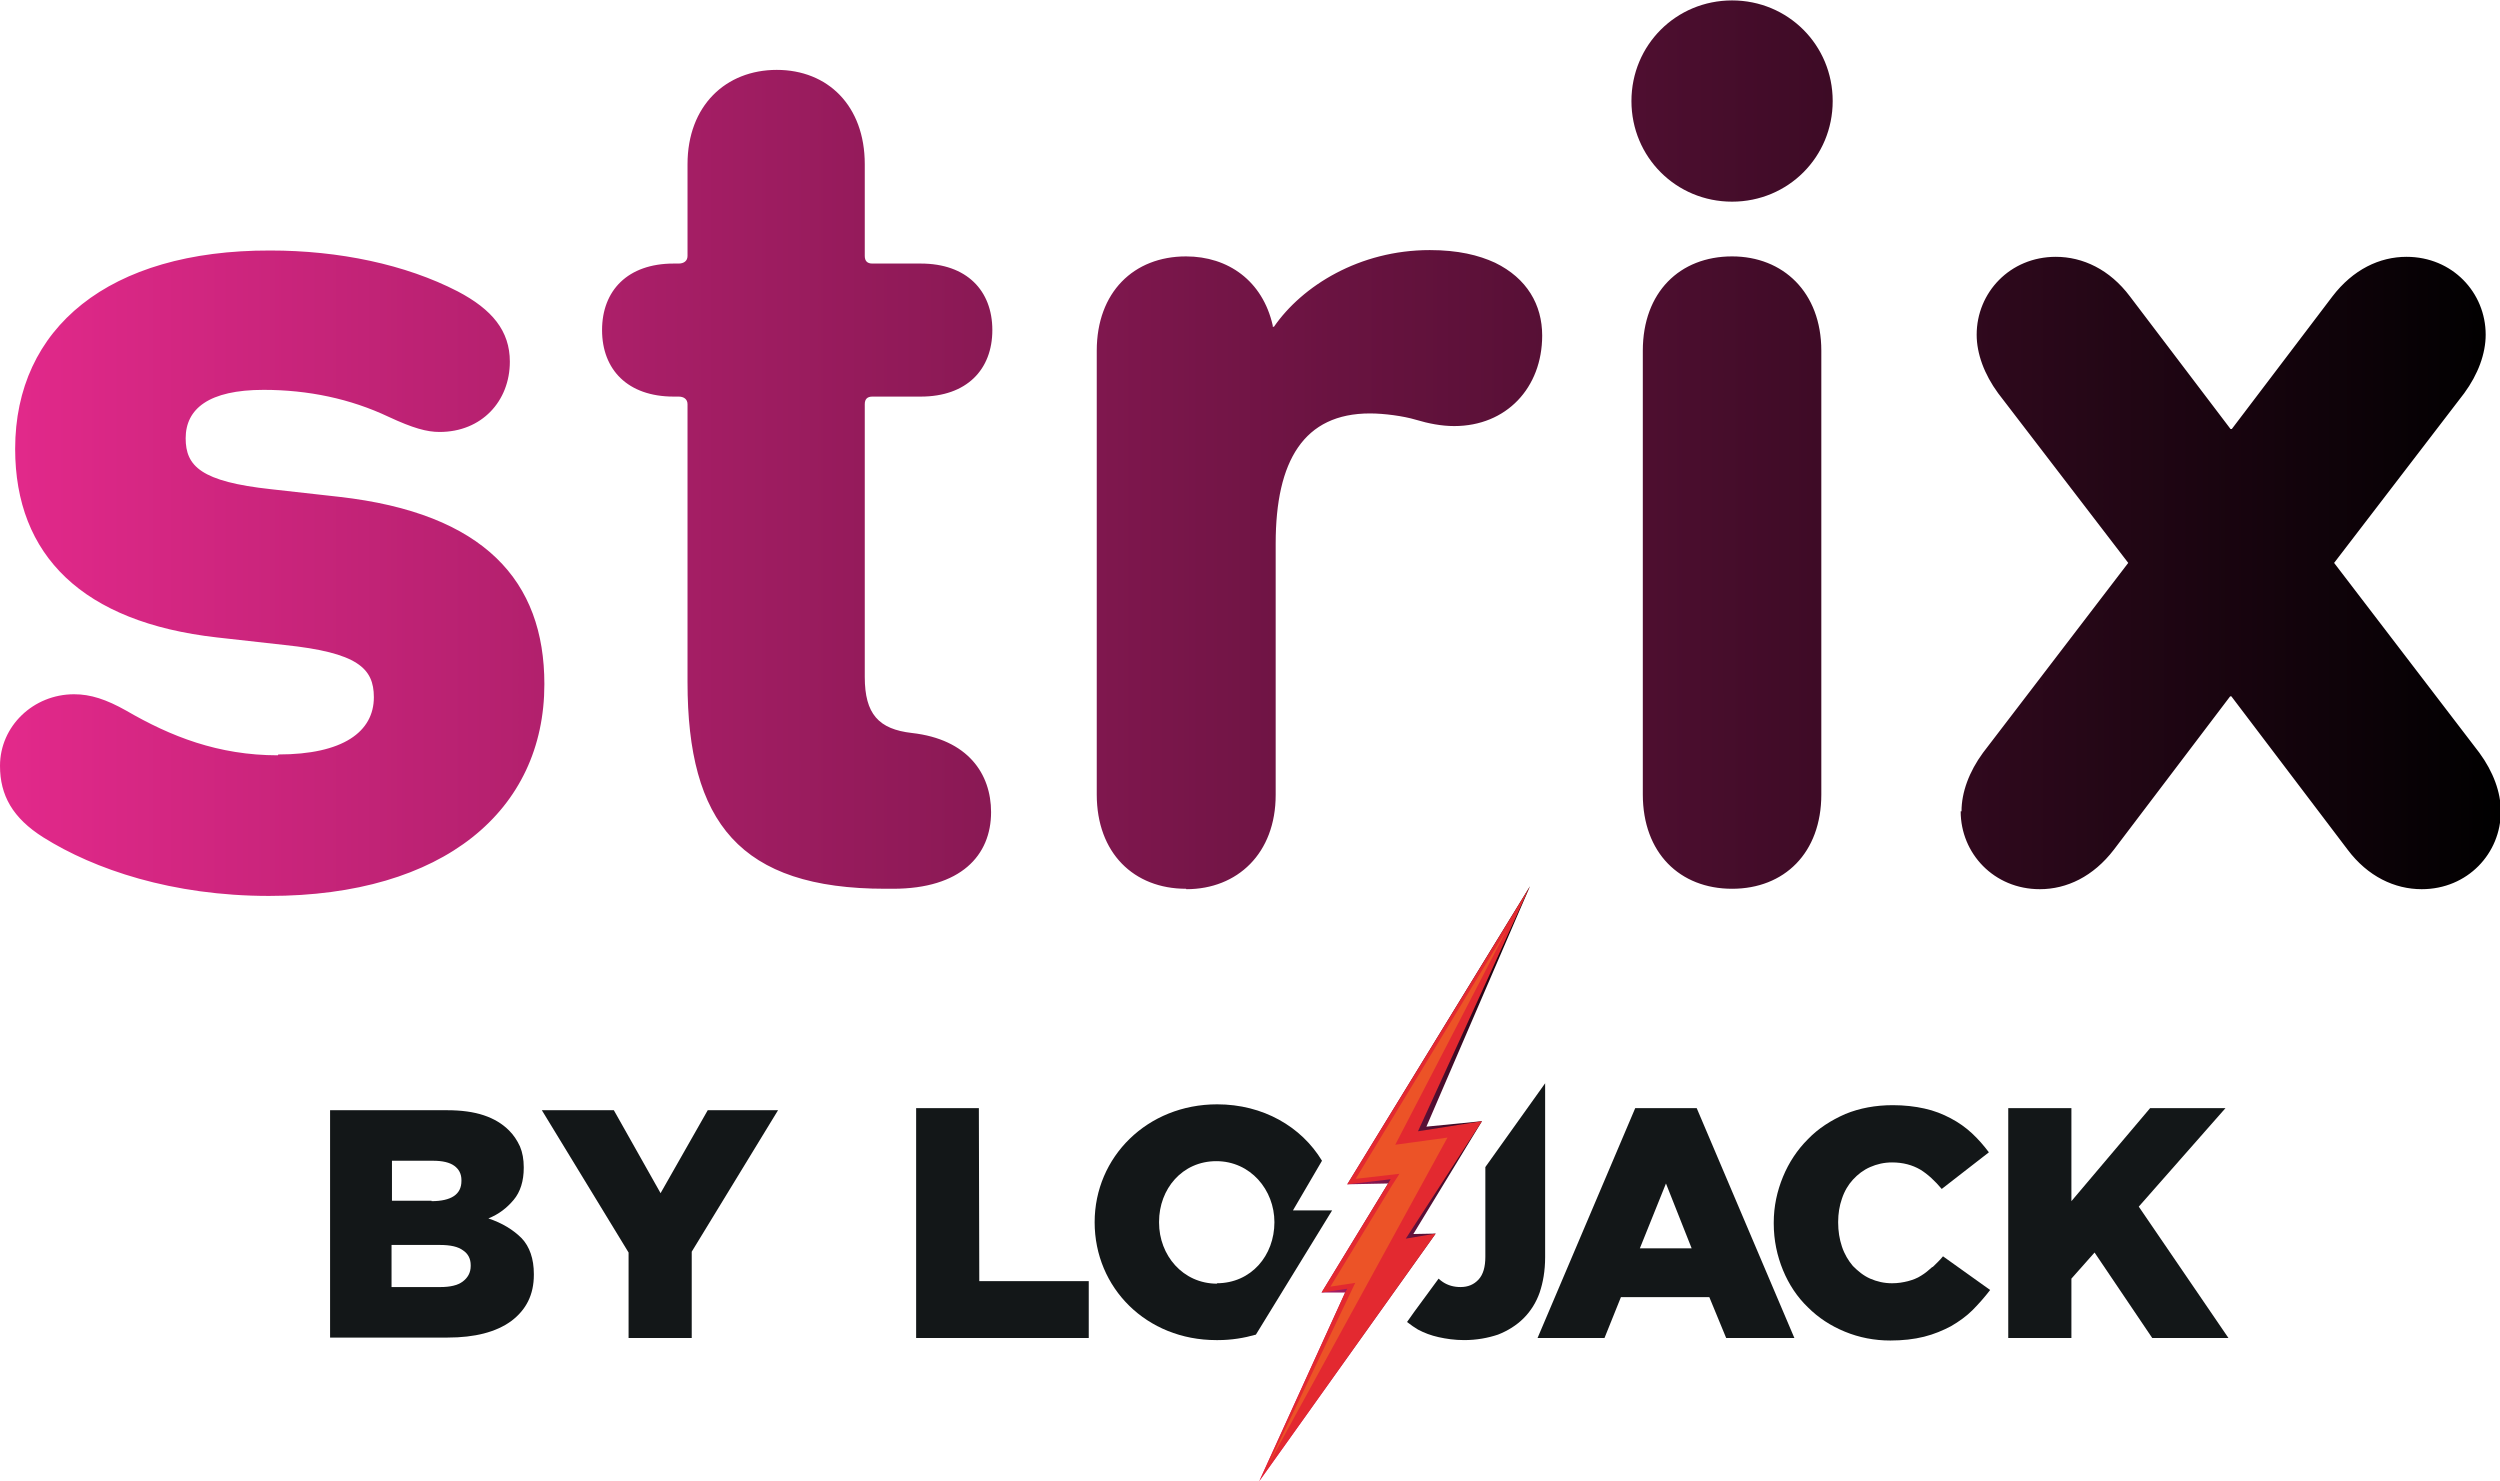 <?xml version="1.0" encoding="UTF-8"?><svg id="Capa_2" xmlns="http://www.w3.org/2000/svg" xmlns:xlink="http://www.w3.org/1999/xlink" viewBox="0 0 59.38 35.18"><defs><style>.cls-1{fill:#ec5327;}.cls-1,.cls-2,.cls-3,.cls-4,.cls-5{stroke-width:0px;}.cls-2{fill:#e32930;}.cls-3{fill:url(#Degradado_sin_nombre_5-2);}.cls-4{fill:#131718;}.cls-5{fill:url(#Degradado_sin_nombre_5);}</style><linearGradient id="Degradado_sin_nombre_5" x1="0" y1="10.63" x2="59.38" y2="10.63" gradientUnits="userSpaceOnUse"><stop offset="0" stop-color="#e3298b"/><stop offset="1" stop-color="#000"/></linearGradient><linearGradient id="Degradado_sin_nombre_5-2" x1="29.91" y1="28.12" x2="36.34" y2="28.12" xlink:href="#Degradado_sin_nombre_5"/></defs><g id="Home"><path class="cls-5" d="M41.14,6.09c-1.24,0-2.12.85-2.12,2.24v10.54c0,1.39.88,2.24,2.12,2.24s2.12-.85,2.12-2.24v-10.54c0-1.39-.91-2.24-2.12-2.24h0ZM41.14,4.79c1.33,0,2.39-1.06,2.39-2.39s-1.06-2.39-2.39-2.39-2.39,1.06-2.39,2.39,1.06,2.39,2.39,2.39h0ZM46.57,19.27c0,1,.79,1.85,1.88,1.85.64,0,1.27-.3,1.76-.94l2.76-3.64h.03l2.76,3.64c.48.64,1.12.94,1.76.94,1.09,0,1.88-.85,1.88-1.85,0-.45-.18-.94-.51-1.39l-3.45-4.51,3.09-4.03c.33-.45.51-.94.51-1.39,0-1-.79-1.85-1.88-1.85-.64,0-1.27.3-1.76.94l-2.39,3.15h-.03l-2.39-3.15c-.48-.64-1.12-.94-1.76-.94-1.09,0-1.88.85-1.88,1.85,0,.45.18.94.51,1.39l3.09,4.03-3.45,4.51c-.33.45-.51.94-.51,1.39h0ZM28.18,21.12c1.21,0,2.12-.85,2.12-2.24v-5.97c0-1.97.67-3.09,2.24-3.09.33,0,.79.06,1.09.15.3.09.61.15.91.15,1.24,0,2.09-.91,2.09-2.15,0-.73-.36-1.36-1.12-1.73-.39-.18-.88-.3-1.55-.3-1.67,0-3.03.85-3.7,1.82h-.03v-.03c-.24-1.06-1.06-1.64-2.06-1.64-1.24,0-2.12.85-2.12,2.24v10.54c0,1.39.88,2.24,2.12,2.24h0ZM16,9.42h.12c.12,0,.21.06.21.18v6.6c0,3.33,1.24,4.91,4.7,4.91h.18c1.61,0,2.33-.79,2.33-1.82,0-.91-.55-1.73-1.88-1.88-.79-.09-1.12-.45-1.12-1.33v-6.48c0-.12.06-.18.18-.18h1.15c1.09,0,1.7-.64,1.7-1.58s-.61-1.58-1.7-1.58h-1.15c-.12,0-.18-.06-.18-.18v-2.18c0-1.39-.88-2.24-2.09-2.24s-2.12.85-2.12,2.24v2.18c0,.12-.09.18-.21.18h-.12c-1.09,0-1.7.64-1.7,1.58s.61,1.58,1.7,1.58h0ZM6.6,17.94c-1.42,0-2.55-.45-3.6-1.06-.48-.27-.85-.39-1.24-.39-.97,0-1.76.76-1.76,1.7,0,.7.3,1.24,1.03,1.7,1.21.76,3.06,1.39,5.36,1.39,4.15,0,6.54-2.03,6.54-5.03,0-2.45-1.42-4.06-4.88-4.45l-1.61-.18c-1.67-.18-2.03-.55-2.03-1.21,0-.7.55-1.15,1.85-1.15,1.06,0,2.06.21,2.97.64.58.27.91.36,1.21.36,1,0,1.67-.73,1.67-1.67,0-.73-.42-1.24-1.24-1.67-1.24-.64-2.82-.97-4.45-.97C2.58,5.94.36,7.79.36,10.66c0,2.54,1.61,4.12,4.79,4.48l1.61.18c1.73.18,2.12.55,2.12,1.24,0,.82-.73,1.36-2.27,1.36h0Z"/><polygon class="cls-4" points="21.76 26.32 23.25 26.32 23.26 30.43 25.86 30.43 25.86 31.78 21.76 31.78 21.76 26.32"/><path class="cls-4" d="M38.84,26.32l-2.32,5.46h1.59l.39-.97h2.1l.4.97h1.62l-2.32-5.46h-1.46ZM38.95,29.65l.62-1.54.61,1.54h-1.22Z"/><polygon class="cls-4" points="50.8 28.66 52.86 26.32 51.07 26.32 49.2 28.53 49.2 26.32 47.7 26.32 47.7 31.78 49.2 31.78 49.2 30.37 49.75 29.75 51.12 31.78 52.93 31.78 50.8 28.66"/><path class="cls-4" d="M45.9,30.09c-.09.08-.17.15-.27.21-.09.06-.2.1-.31.13-.12.03-.24.05-.38.05-.19,0-.36-.04-.52-.11-.16-.07-.29-.18-.41-.3-.11-.13-.2-.28-.26-.46-.06-.18-.09-.37-.09-.57v-.02c0-.19.03-.38.09-.55.06-.18.15-.33.26-.45.12-.13.25-.23.41-.3.16-.07.33-.11.52-.11.26,0,.48.06.67.17.18.11.35.27.51.46l1.12-.87c-.12-.16-.25-.31-.4-.45-.15-.14-.32-.26-.51-.36-.19-.1-.39-.18-.62-.23-.22-.05-.48-.08-.75-.08-.41,0-.79.07-1.13.21-.34.15-.64.34-.89.6-.25.25-.45.55-.59.89-.14.34-.22.7-.22,1.09v.02c0,.4.08.77.22,1.11.14.34.34.64.59.88.25.25.54.44.88.58.34.14.7.21,1.08.21.29,0,.56-.03.8-.09.24-.06.45-.15.64-.25.19-.11.37-.24.51-.38s.29-.31.42-.48l-1.12-.8c-.08.1-.17.18-.25.26h0Z"/><polygon class="cls-3" points="33.88 26.76 36.34 21.05 32 28.13 32.97 28.11 31.39 30.7 31.95 30.7 29.91 35.18 34.1 29.3 33.57 29.31 35.2 26.63 33.88 26.76"/><polygon class="cls-2" points="36.34 21.05 32 28.13 33.03 28.01 32.97 28.11 31.39 30.7 32 30.61 31.95 30.7 29.91 35.18 34.1 29.3 33.39 29.42 35.2 26.63 33.68 26.87 36.34 21.05"/><polygon class="cls-1" points="33.24 27.88 33.06 28.16 31.6 30.56 32.19 30.47 30.12 34.8 34.38 27.02 33.14 27.19 35.8 22.06 32.2 28 33.24 27.88"/><path class="cls-4" d="M35.28,29.85c0,.24-.05.42-.16.54-.11.12-.25.18-.43.18-.16,0-.3-.04-.42-.12-.03-.02-.07-.05-.1-.08l-.58.79-.17.24c.09.07.19.14.26.18.15.08.31.14.49.18.18.04.38.07.61.07h0c.29,0,.56-.05.8-.13.23-.09.44-.22.61-.39.17-.17.3-.38.38-.61.08-.24.13-.51.13-.84v-4.13l-1.42,1.99v2.13Z"/><path class="cls-4" d="M31.63,28.75h-.92l.69-1.18c-.49-.81-1.4-1.34-2.49-1.34-1.66,0-2.91,1.25-2.91,2.8h0c0,1.56,1.23,2.8,2.89,2.8h.04c.32,0,.62-.05.9-.13l1.81-2.95ZM28.91,30.49c-.82,0-1.38-.68-1.38-1.45v-.02c0-.78.55-1.44,1.36-1.44s1.38.68,1.38,1.45h0c0,.79-.55,1.45-1.37,1.45h0Z"/><path class="cls-4" d="M7.85,26.37h2.77c.34,0,.63.04.87.12.24.08.44.2.6.36.11.11.19.23.26.38.06.14.09.31.09.49v.02c0,.31-.08.57-.24.76-.16.19-.35.34-.6.44.33.11.59.27.79.47.19.2.29.49.29.85v.02c0,.47-.18.83-.54,1.1-.36.26-.86.39-1.51.39h-2.79v-5.4ZM10.25,28.53c.23,0,.41-.04.53-.12.12-.08.18-.2.18-.36v-.02c0-.15-.06-.26-.17-.34-.11-.08-.28-.12-.51-.12h-.97v.95h.94ZM10.46,30.57c.23,0,.41-.04.53-.13.12-.09.19-.21.19-.37v-.02c0-.15-.06-.27-.18-.35-.12-.09-.3-.13-.56-.13h-1.14v1h1.16Z"/><polygon class="cls-4" points="14.93 29.75 12.87 26.37 14.58 26.37 15.69 28.34 16.81 26.37 18.48 26.37 16.43 29.73 16.43 31.78 14.93 31.78 14.93 29.75"/></g></svg>